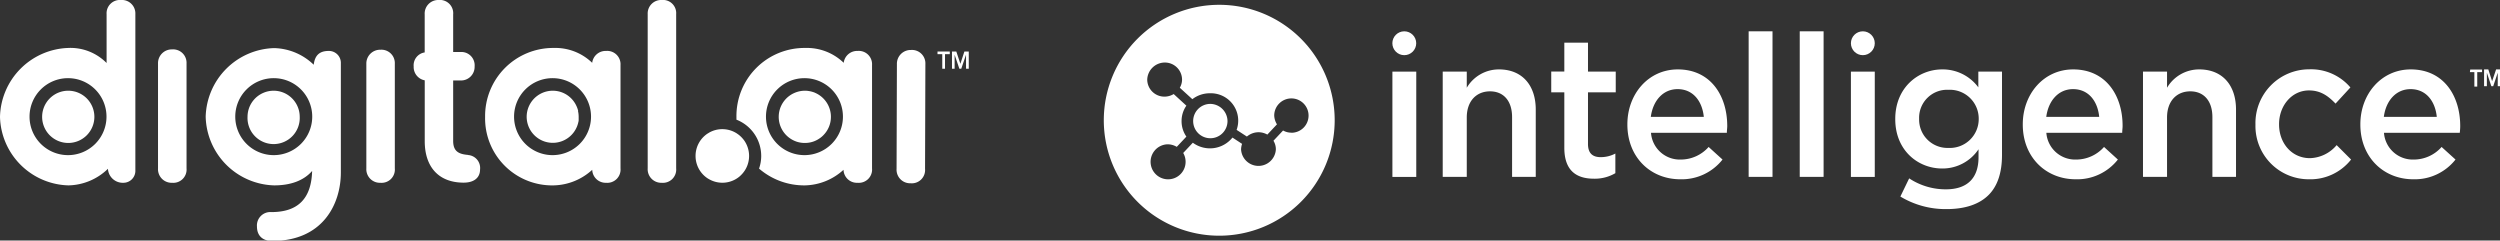 <svg xmlns="http://www.w3.org/2000/svg" viewBox="0 0 519.73 50"><rect x="0" y="0" width="519.73" height="50" fill="#333333" stroke="none"/><defs><style>.cls-1{fill:#fff;}</style></defs><g id="light_logos" data-name="light logos"><path class="cls-1" d="M253.47,1a24,24,0,1,0,24,24A24,24,0,0,0,253.47,1Zm15,26.58a3.48,3.48,0,0,1-1.73-.45l-2,2.13a3.39,3.39,0,0,1,.5,1.8,3.62,3.62,0,0,1-7.23,0,3.66,3.66,0,0,1,.21-1.15l-2-1.31a6,6,0,0,1-8.24,1.07l-2,2.13A3.64,3.64,0,1,1,242.71,30a3.71,3.71,0,0,1,1.93.53l2-2.13a5.58,5.58,0,0,1-1-3.28,5.51,5.51,0,0,1,1-3.15L244,19.55a3.71,3.71,0,0,1-1.89.54,3.57,3.57,0,0,1-3.61-3.53A3.67,3.67,0,0,1,242.12,13a3.57,3.57,0,0,1,3.62,3.52,3.33,3.33,0,0,1-.47,1.72l2.61,2.38a5.93,5.93,0,0,1,3.66-1.23A5.69,5.69,0,0,1,257.08,27l2.14,1.39a3.76,3.76,0,0,1,2.44-.9,3.82,3.82,0,0,1,1.81.49l2-2.13A3.71,3.71,0,0,1,264.9,24a3.57,3.57,0,1,1,3.53,3.6Z"/><path class="cls-1" d="M251.54,21.6a3.57,3.57,0,1,0,3.65,3.56A3.62,3.62,0,0,0,251.54,21.6Z"/><path class="cls-1" d="M513.47,15h.93v3H515V15h1v-.54h-2.46Z"/><path class="cls-1" d="M518.92,14.43l-.83,2.46-.79-2.46h-.88v3.49H517v-2.8l.93,2.8h.39l.94-2.8v2.8h.54V14.43Z"/><rect class="cls-1" x="289.47" y="14.89" width="4.96" height="21.89"/><path class="cls-1" d="M311.63,14.43a7.74,7.74,0,0,0-6.7,3.81V14.89h-5V36.77h5V24.42c0-3.4,2-5.43,4.83-5.43s4.59,2,4.59,5.35V36.77h4.92v-14C319.27,17.75,316.46,14.43,311.63,14.43Z"/><path class="cls-1" d="M330.13,8.87h-4.92v6h-2.72V19.2h2.72V30.72c0,4.81,2.56,6.43,6.18,6.43A8.42,8.42,0,0,0,335.82,36V31.92a6.49,6.49,0,0,1-3.05.75c-1.67,0-2.64-.79-2.64-2.74V19.2h5.77V14.89h-5.77Z"/><path class="cls-1" d="M348.8,14.43c-6.13,0-10.48,5.14-10.48,11.4v.08c0,6.76,4.79,11.36,11,11.36a10.81,10.81,0,0,0,8.78-4.1l-2.89-2.62a7.73,7.73,0,0,1-5.81,2.62,6,6,0,0,1-6.17-5.56H359c0-.5.08-.95.08-1.41C359.08,19.9,355.63,14.43,348.8,14.43Zm-5.61,9.87c.45-3.4,2.56-5.77,5.57-5.77,3.25,0,5.12,2.53,5.45,5.77Z"/><rect class="cls-1" x="363.53" y="6.51" width="4.96" height="30.26"/><rect class="cls-1" x="374.15" y="6.51" width="4.96" height="30.26"/><rect class="cls-1" x="384.79" y="14.89" width="4.96" height="21.89"/><path class="cls-1" d="M411.28,18.16a9.19,9.19,0,0,0-7.51-3.73c-5,0-9.76,3.81-9.76,10.28v.08c0,6.43,4.68,10.24,9.76,10.24a9,9,0,0,0,7.55-4v1.66c0,4.39-2.39,6.67-6.78,6.67a13.73,13.73,0,0,1-7.64-2.28l-1.83,3.78a18.18,18.18,0,0,0,9.59,2.61c3.86,0,6.86-1,8.82-3,1.78-1.82,2.72-4.55,2.72-8.24V14.89h-4.92Zm.08,6.59a6,6,0,0,1-6.29,6,5.89,5.89,0,0,1-6.1-6v-.08a5.82,5.82,0,0,1,6.1-6,6,6,0,0,1,6.29,6Z"/><path class="cls-1" d="M431,14.43c-6.14,0-10.48,5.14-10.48,11.4v.08c0,6.76,4.79,11.36,11,11.36a10.77,10.77,0,0,0,8.77-4.1l-2.88-2.62a7.74,7.74,0,0,1-5.81,2.62,6,6,0,0,1-6.18-5.56h15.77c0-.5.08-.95.08-1.41C441.29,19.9,437.83,14.43,431,14.43ZM425.4,24.3c.45-3.4,2.56-5.77,5.57-5.77,3.25,0,5.12,2.53,5.44,5.77Z"/><path class="cls-1" d="M457.21,14.43a7.74,7.74,0,0,0-6.7,3.81V14.89h-5V36.77h5V24.42c0-3.4,2-5.43,4.83-5.43s4.6,2,4.6,5.35V36.77h4.91v-14C464.85,17.75,462.05,14.43,457.21,14.43Z"/><path class="cls-1" d="M480.22,32.88c-3.78,0-6.42-3.11-6.42-7v-.08c0-3.82,2.64-7,6.22-7,2.44,0,4,1.16,5.52,2.74l3.09-3.36a10.73,10.73,0,0,0-8.57-3.77,11.18,11.18,0,0,0-11.17,11.44V26A11.07,11.07,0,0,0,480,37.27a10.77,10.77,0,0,0,8.77-4.1l-3-3A7.52,7.52,0,0,1,480.22,32.88Z"/><path class="cls-1" d="M511.46,26.2c0-6.3-3.45-11.77-10.28-11.77-6.13,0-10.48,5.14-10.48,11.4v.08c0,6.76,4.8,11.36,11,11.36a10.79,10.79,0,0,0,8.78-4.1l-2.89-2.62a7.71,7.71,0,0,1-5.81,2.62,6,6,0,0,1-6.17-5.56h15.76C511.42,27.11,511.46,26.66,511.46,26.2Zm-15.88-1.9c.44-3.4,2.56-5.77,5.56-5.77,3.25,0,5.12,2.53,5.45,5.77Z"/><circle class="cls-1" cx="291.94" cy="8.99" r="2.48"/><circle class="cls-1" cx="387.27" cy="8.99" r="2.48"/><polygon class="cls-1" points="195.89 11.26 194.9 11.26 194.9 10.71 197.45 10.71 197.45 11.26 196.46 11.26 196.46 14.29 195.89 14.29 195.89 11.26"/><polygon class="cls-1" points="197.91 10.71 198.81 10.71 199.65 13.25 199.66 13.25 200.49 10.71 201.4 10.71 201.4 14.29 200.83 14.29 200.83 11.41 200.82 11.41 199.84 14.29 199.44 14.29 198.47 11.41 198.46 11.41 198.46 14.29 197.91 14.29 197.91 10.71"/><path class="cls-1" d="M178.29,10.59a2.81,2.81,0,0,0-2.89,2.47,11,11,0,0,0-8-3.09A14.15,14.15,0,0,0,153.1,24.3c0,.2,0,.39,0,.58a8.1,8.1,0,0,1,5.15,7.54,7.94,7.94,0,0,1-.45,2.63,14.36,14.36,0,0,0,9.56,3.49,12.25,12.25,0,0,0,8-3.24A2.79,2.79,0,0,0,178.29,38a2.76,2.76,0,0,0,3-3V13.52a2.76,2.76,0,0,0-3-2.93m-11,21.66a8,8,0,1,1,7.95-8,8,8,0,0,1-7.95,8M126,10.59a2.81,2.81,0,0,0-2.89,2.47,11,11,0,0,0-8-3.09A14.15,14.15,0,0,0,100.85,24.3a13.94,13.94,0,0,0,14.27,14.24,12.25,12.25,0,0,0,8-3.24A2.79,2.79,0,0,0,126,38a2.76,2.76,0,0,0,3-3V13.52a2.77,2.77,0,0,0-3-2.93M114.87,32.25a8,8,0,1,1,8-8,8,8,0,0,1-8,8M25.16,0a2.77,2.77,0,0,0-3,2.93V13.1a10.55,10.55,0,0,0-8-3.13A14.68,14.68,0,0,0,0,24.3,14.63,14.63,0,0,0,14.24,38.54a12.09,12.09,0,0,0,8.2-3.45A3.09,3.09,0,0,0,25.64,38a2.49,2.49,0,0,0,2.5-2.64V2.93a2.8,2.8,0,0,0-3-2.93m-11,32.25a8,8,0,1,1,8-8,8,8,0,0,1-8,8m54.2-21.66c-1.9,0-2.88.89-3.12,2.87A12.23,12.23,0,0,0,57,10,14.66,14.66,0,0,0,42.76,24.26,14.65,14.65,0,0,0,57,38.54c3.43,0,6.15-1,7.89-3-.16,5.75-2.94,8.55-8.47,8.55a2.79,2.79,0,0,0-3,3c0,1.89,1.15,3,3.16,3,10.54,0,14.28-7.67,14.28-14.24V13.18a2.48,2.48,0,0,0-2.54-2.59M56.91,32.25a8,8,0,1,1,8-8,8,8,0,0,1-8,8M189.38,10.39a2.86,2.86,0,0,0-2.92,2.93l-.07,21.78a2.82,2.82,0,0,0,2.92,3,2.76,2.76,0,0,0,3-3l.07-21.78a2.79,2.79,0,0,0-3-2.93m-153.6-.12a2.86,2.86,0,0,0-2.93,2.92V35a2.83,2.83,0,0,0,2.93,3,2.76,2.76,0,0,0,3-3V13.19a2.79,2.79,0,0,0-3-2.92m43.3.07a2.86,2.86,0,0,0-2.92,2.92V35a2.82,2.82,0,0,0,2.92,3,2.76,2.76,0,0,0,3-3V13.26a2.79,2.79,0,0,0-3-2.92M97.34,32.21c-1.93-.16-3.13-.7-3.13-2.92V16.73h1.53a2.83,2.83,0,0,0,2.93-2.92,2.77,2.77,0,0,0-2.93-3H94.21V3a2.76,2.76,0,0,0-3-3,2.82,2.82,0,0,0-2.92,3V10.9A2.7,2.7,0,0,0,86,13.81a2.81,2.81,0,0,0,2.3,2.89V29.34c0,5.48,3,8.63,8.09,8.63,2.13,0,3.41-1,3.41-2.74a2.7,2.7,0,0,0-2.48-3M137.57,0a2.8,2.8,0,0,0-2.92,2.93V35a2.82,2.82,0,0,0,2.92,3,2.76,2.76,0,0,0,3-3V2.93a2.74,2.74,0,0,0-3-2.93m17.21,29.3c-.1-.14-.21-.29-.32-.42a5.82,5.82,0,0,0-.91-.88l-.37-.26a5.55,5.55,0,0,0-2.08-.81,5.74,5.74,0,0,0-.93-.08,5.55,5.55,0,0,0-2.66.67l-.46.28a5.58,5.58,0,0,0,0,9.24c.15.1.31.19.46.27a5.56,5.56,0,0,0,6.2-.59,6.73,6.73,0,0,0,.75-.76c.11-.14.22-.28.32-.43a5.32,5.32,0,0,0,.51-.94,5.57,5.57,0,0,0,0-4.34,5.79,5.79,0,0,0-.51-.95"/><path class="cls-1" d="M120.16,23.06a5.59,5.59,0,0,1,.14,1.23c0,.24,0,.47,0,.69s-.08.45-.13.67a5.43,5.43,0,0,1-10.68-1.36,5.6,5.6,0,0,1,.11-1.09,5.44,5.44,0,0,1,3.2-3.91,5.42,5.42,0,0,1,4.23,0,5.42,5.42,0,0,1,2.76,2.64,5.65,5.65,0,0,1,.41,1.13m-106-4.2a5.43,5.43,0,1,0,5.42,5.43,5.43,5.43,0,0,0-5.42-5.43m155.25.43a4.24,4.24,0,0,0-.5-.18,5,5,0,0,0-.79-.18,4.47,4.47,0,0,0-.82-.07,5.43,5.43,0,0,0-1.62.25,4.84,4.84,0,0,0-.49.18A5.43,5.43,0,0,0,162,23.2a5.6,5.6,0,0,0-.11,1.09,5.42,5.42,0,0,0,1.59,3.84,5.52,5.52,0,0,0,2.22,1.35,5.43,5.43,0,0,0,1.62.24,5.55,5.55,0,0,0,.82-.06,5,5,0,0,0,.79-.18,5.19,5.19,0,0,0,1.42-.69,4.61,4.61,0,0,0,.8-.66,5.38,5.38,0,0,0,1.59-3.84,4.92,4.92,0,0,0-.11-1.09,5.44,5.44,0,0,0-3.2-3.91M59,19.29a5.39,5.39,0,0,0-4.22,0,5.43,5.43,0,0,0-3.21,3.91,5.6,5.6,0,0,0-.11,1.09,5.43,5.43,0,1,0,10.85,0,5.6,5.6,0,0,0-.11-1.09A5.44,5.44,0,0,0,59,19.29"/></g></svg>